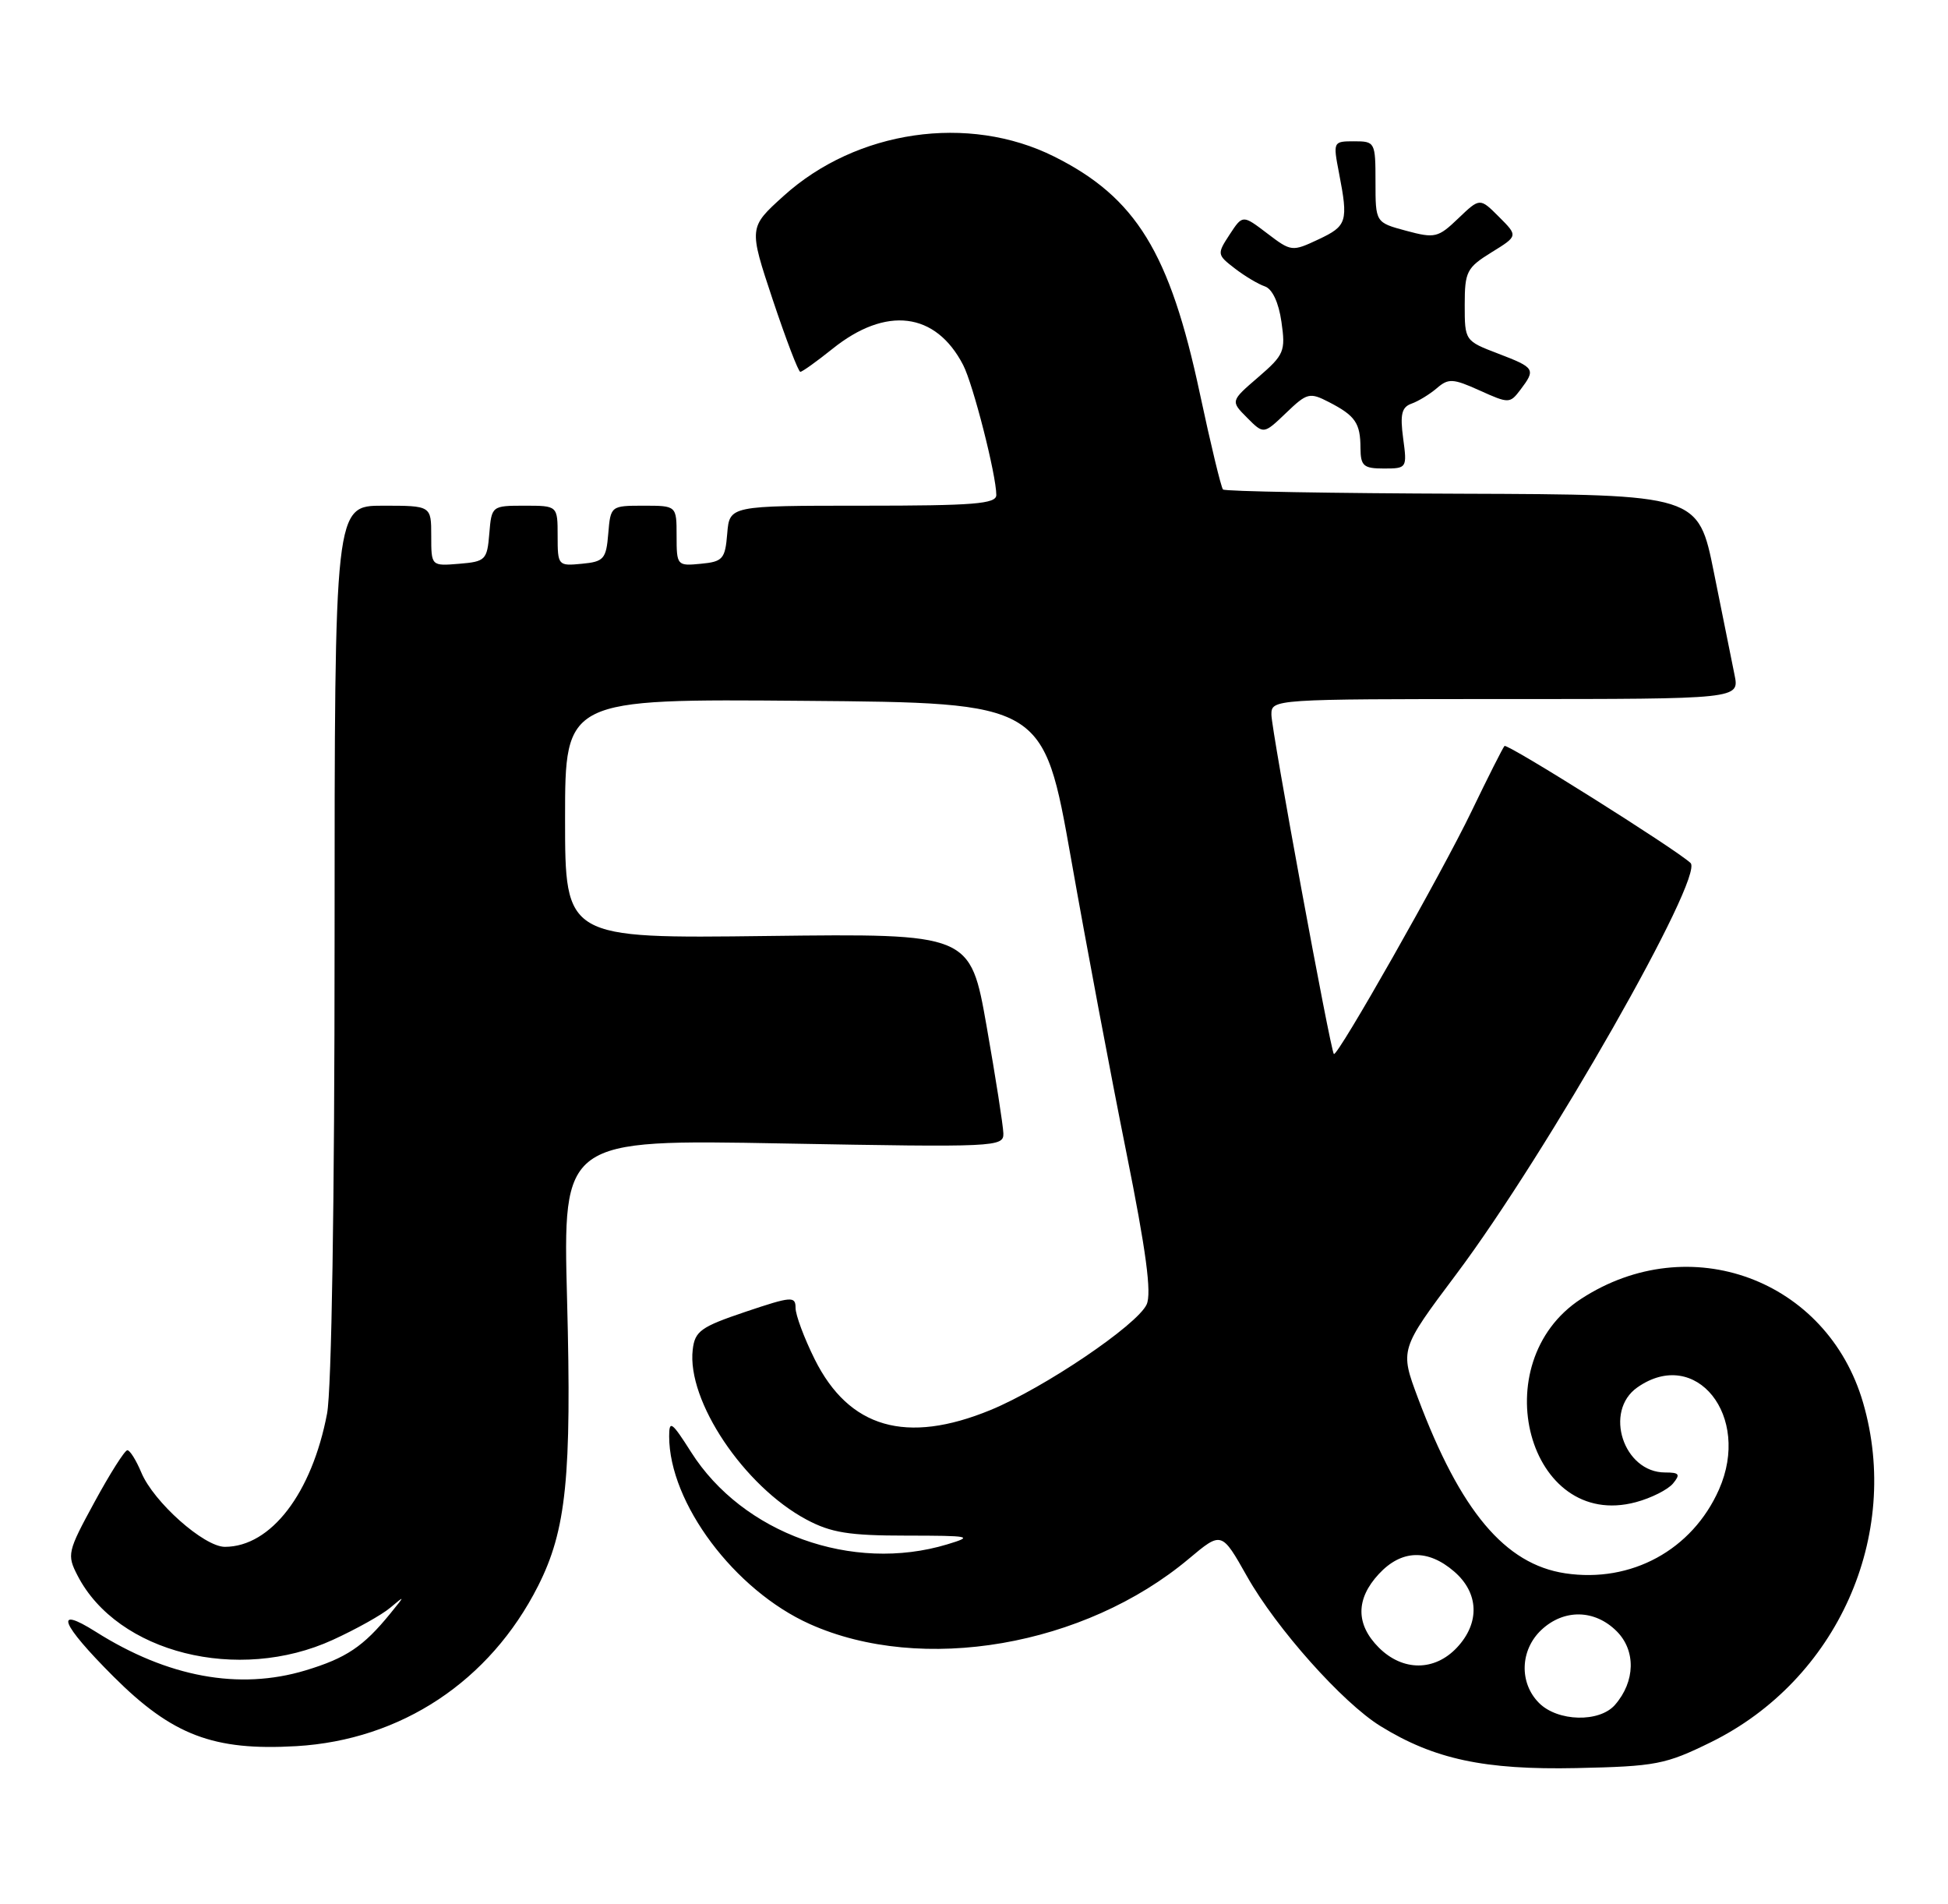 <?xml version="1.0" encoding="UTF-8" standalone="no"?>
<!DOCTYPE svg PUBLIC "-//W3C//DTD SVG 1.1//EN" "http://www.w3.org/Graphics/SVG/1.1/DTD/svg11.dtd" >
<svg xmlns="http://www.w3.org/2000/svg" xmlns:xlink="http://www.w3.org/1999/xlink" version="1.1" viewBox="0 0 262 256">
 <g >
 <path fill="currentColor"
d=" M 230.13 234.26 C 247.08 225.91 255.78 206.50 250.58 188.62 C 245.75 172.01 227.21 165.18 212.66 174.65 C 199.45 183.24 205.56 205.89 220.03 201.99 C 222.09 201.44 224.32 200.31 225.01 199.49 C 226.04 198.24 225.87 198.00 223.95 198.00 C 218.35 198.00 215.66 189.75 220.22 186.56 C 228.08 181.05 235.57 190.41 231.20 200.29 C 227.60 208.42 219.40 212.89 210.52 211.56 C 202.42 210.34 196.43 203.21 190.71 187.99 C 188.27 181.47 188.27 181.47 195.88 171.32 C 208.07 155.06 229.29 117.81 227.37 116.04 C 225.34 114.15 202.73 99.94 202.35 100.31 C 202.13 100.54 200.13 104.50 197.91 109.11 C 193.96 117.33 179.86 142.19 179.40 141.73 C 178.94 141.26 171.00 98.13 171.00 96.10 C 171.00 94.01 171.17 94.00 202.47 94.00 C 233.95 94.00 233.95 94.00 233.29 90.75 C 232.93 88.96 231.68 82.78 230.52 77.00 C 228.41 66.50 228.41 66.50 196.68 66.39 C 179.23 66.33 164.74 66.08 164.49 65.82 C 164.24 65.57 162.84 59.77 161.38 52.93 C 157.34 33.95 152.79 26.55 141.78 21.05 C 130.25 15.29 115.18 17.49 105.38 26.36 C 100.70 30.59 100.70 30.59 103.93 40.30 C 105.71 45.63 107.38 50.00 107.64 50.00 C 107.90 50.00 109.84 48.61 111.95 46.92 C 119.16 41.12 125.85 41.95 129.54 49.08 C 130.89 51.68 134.00 63.89 134.00 66.56 C 134.00 67.76 131.00 68.00 116.06 68.00 C 98.12 68.00 98.12 68.00 97.81 71.75 C 97.53 75.17 97.22 75.53 94.25 75.81 C 91.07 76.12 91.00 76.05 91.00 72.06 C 91.00 68.00 91.00 68.00 86.56 68.00 C 82.15 68.00 82.12 68.03 81.81 71.75 C 81.53 75.17 81.22 75.53 78.25 75.81 C 75.07 76.12 75.00 76.05 75.00 72.06 C 75.00 68.00 75.00 68.00 70.56 68.00 C 66.15 68.00 66.12 68.03 65.81 71.75 C 65.52 75.30 65.30 75.52 61.75 75.81 C 58.00 76.12 58.00 76.12 58.00 72.06 C 58.00 68.00 58.00 68.00 51.50 68.00 C 45.00 68.00 45.00 68.00 45.00 126.36 C 45.00 161.66 44.60 186.84 43.99 190.08 C 41.95 200.80 36.44 207.99 30.25 208.00 C 27.44 208.00 20.64 201.96 19.00 197.99 C 18.31 196.35 17.47 195.00 17.13 195.01 C 16.78 195.01 14.79 198.15 12.71 201.98 C 9.07 208.66 8.98 209.06 10.44 211.88 C 15.80 222.26 32.03 226.34 44.76 220.51 C 47.89 219.08 51.36 217.14 52.47 216.20 C 54.50 214.50 54.50 214.50 52.50 216.96 C 48.88 221.41 46.57 222.96 41.07 224.62 C 32.15 227.30 22.55 225.53 12.88 219.42 C 7.16 215.81 8.16 218.34 15.25 225.43 C 23.17 233.34 28.71 235.45 39.87 234.80 C 53.95 233.97 65.88 226.07 72.36 213.28 C 76.17 205.75 76.90 198.65 76.27 174.78 C 75.70 153.21 75.70 153.21 105.35 153.76 C 134.01 154.28 135.00 154.24 134.95 152.40 C 134.92 151.35 133.91 144.88 132.70 138.02 C 130.50 125.53 130.50 125.53 103.25 125.86 C 76.00 126.20 76.00 126.20 76.00 110.08 C 76.00 93.97 76.00 93.97 108.17 94.24 C 140.34 94.50 140.34 94.50 144.06 115.50 C 146.10 127.05 149.44 144.78 151.48 154.91 C 154.16 168.24 154.91 173.89 154.22 175.41 C 152.94 178.18 140.44 186.63 133.23 189.60 C 121.89 194.26 114.19 192.04 109.57 182.77 C 108.16 179.93 107.00 176.83 107.00 175.87 C 107.00 174.27 106.46 174.31 100.25 176.40 C 94.26 178.42 93.46 178.99 93.17 181.48 C 92.36 188.35 100.06 199.84 108.46 204.33 C 111.77 206.10 114.20 206.49 121.89 206.49 C 130.61 206.50 131.00 206.58 127.39 207.67 C 114.64 211.52 99.89 206.20 92.95 195.26 C 90.36 191.18 90.00 190.92 90.00 193.13 C 90.00 202.10 98.79 213.84 108.91 218.38 C 123.98 225.14 145.87 221.37 159.90 209.60 C 164.30 205.91 164.30 205.91 167.72 211.97 C 171.66 218.96 180.56 228.95 185.66 232.10 C 192.88 236.56 199.66 238.01 212.02 237.75 C 222.74 237.52 224.00 237.27 230.13 234.26 Z  M 188.72 58.94 C 188.29 55.72 188.52 54.75 189.84 54.28 C 190.75 53.96 192.29 53.02 193.25 52.20 C 194.81 50.85 195.43 50.89 199.02 52.51 C 202.94 54.28 203.08 54.27 204.49 52.41 C 206.58 49.65 206.46 49.45 201.50 47.55 C 197.02 45.84 197.00 45.81 197.00 41.00 C 197.00 36.53 197.27 36.00 200.59 33.94 C 204.18 31.73 204.18 31.73 201.61 29.16 C 199.04 26.59 199.04 26.59 196.14 29.36 C 193.42 31.97 192.99 32.07 189.12 31.03 C 185.00 29.92 185.00 29.92 185.00 24.46 C 185.00 19.12 184.94 19.00 182.13 19.00 C 179.30 19.00 179.28 19.05 180.09 23.25 C 181.36 29.81 181.18 30.38 177.33 32.19 C 173.78 33.86 173.66 33.84 170.43 31.38 C 167.13 28.87 167.13 28.87 165.38 31.54 C 163.67 34.15 163.69 34.26 166.07 36.09 C 167.40 37.12 169.23 38.21 170.12 38.51 C 171.12 38.85 171.98 40.67 172.35 43.28 C 172.92 47.23 172.72 47.71 169.23 50.72 C 165.50 53.93 165.50 53.93 167.73 56.17 C 169.96 58.41 169.96 58.41 172.97 55.53 C 175.79 52.82 176.14 52.73 178.74 54.07 C 182.29 55.90 182.97 56.89 182.98 60.25 C 183.00 62.66 183.39 63.00 186.13 63.00 C 189.22 63.00 189.26 62.94 188.72 58.94 Z  M 207.00 229.00 C 204.30 226.30 204.44 221.87 207.31 219.17 C 210.34 216.33 214.49 216.40 217.44 219.35 C 220.04 221.95 219.95 226.11 217.21 229.25 C 215.12 231.65 209.51 231.51 207.00 229.00 Z  M 185.45 221.55 C 182.33 218.43 182.33 215.01 185.45 211.65 C 188.48 208.38 192.03 208.26 195.57 211.31 C 198.92 214.19 199.07 218.23 195.95 221.55 C 192.94 224.75 188.66 224.75 185.45 221.55 Z "/>
</g>
</svg>